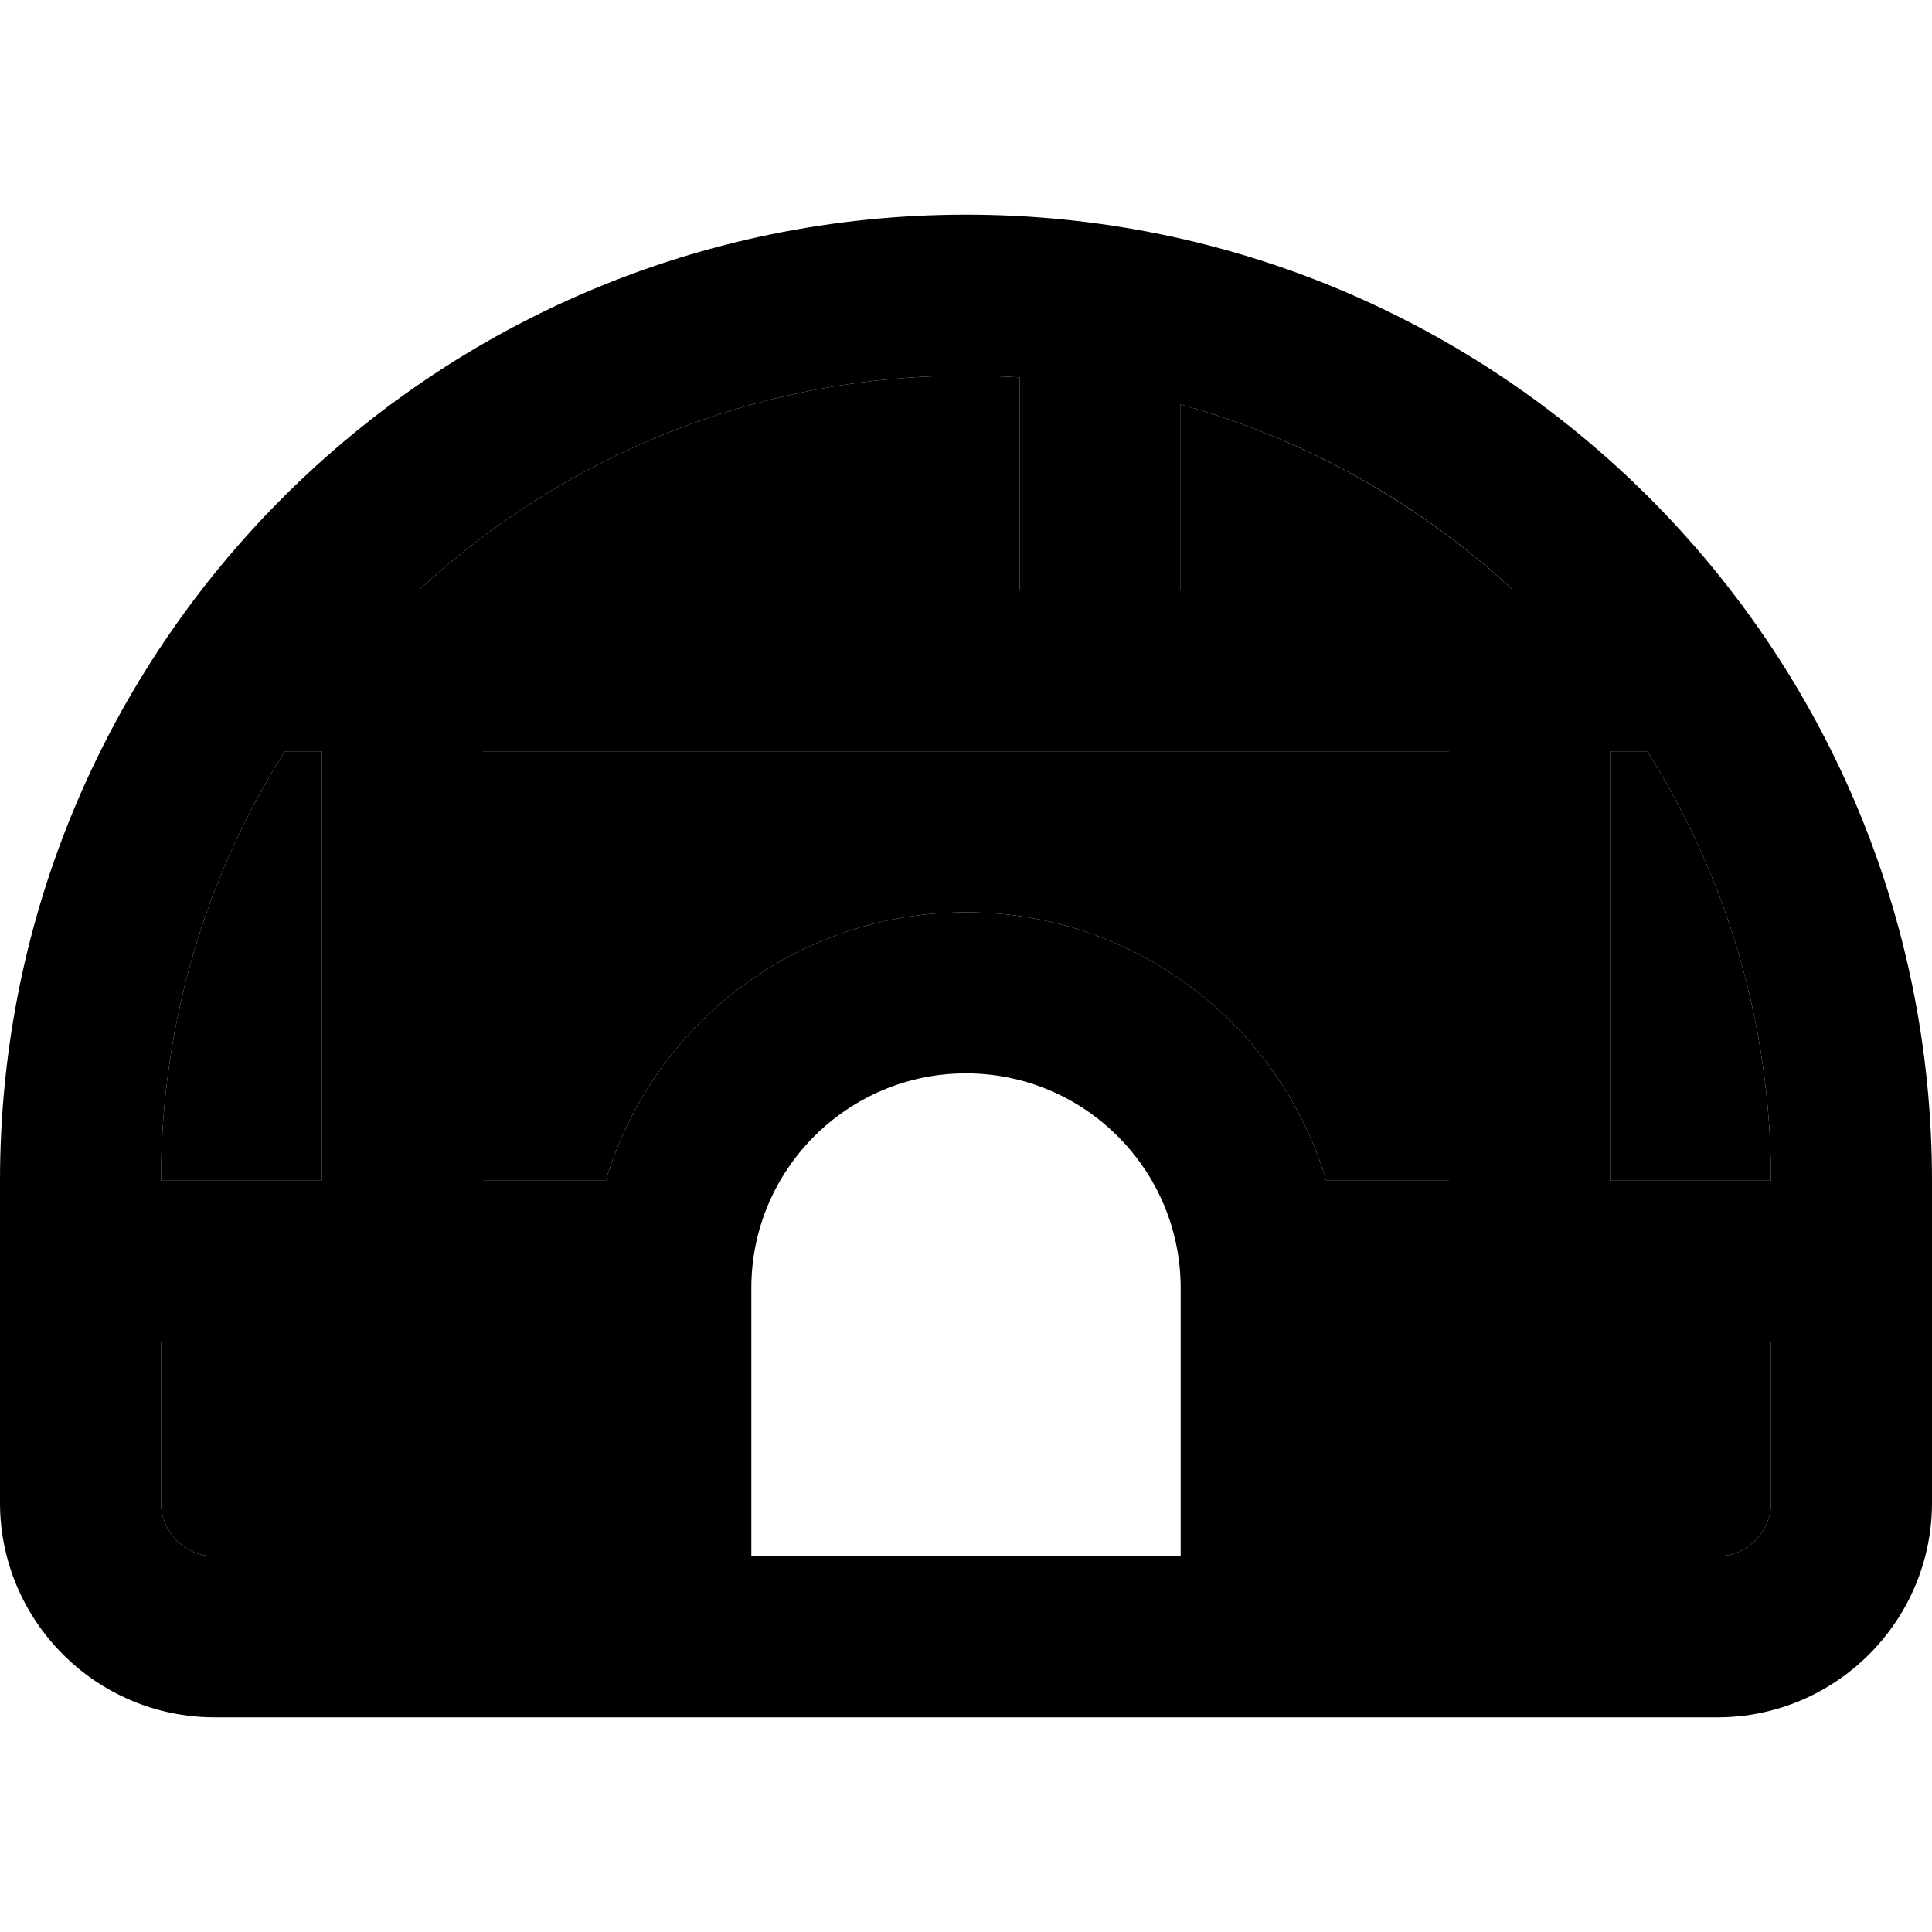 <svg xmlns="http://www.w3.org/2000/svg" width="24" height="24" viewBox="0 0 576 512">
    <path class="pr-icon-duotone-secondary" d="M48 320l48 0 0-128-11.1 0C61.5 229 48 272.9 48 320zm0 48l0 48c0 8.8 7.2 16 16 16l112 0 0-64L48 368zm76.8-224L304 144l0-63.5c-5.3-.3-10.6-.5-16-.5c-63 0-120.3 24.3-163.2 64zM144 192l0 128 36.6 0c13.8-46.3 56.6-80 107.4-80s93.6 33.7 107.4 80l36.6 0 0-128-288 0zM352 88.6l0 55.4 99.2 0c-27.8-25.7-61.6-45-99.2-55.4zM400 368l0 64 112 0c8.8 0 16-7.2 16-16l0-48-128 0zm80-176l0 128 48 0c0-47.1-13.5-91-36.9-128L480 192z"/>
    <path class="pr-icon-duotone-primary" d="M512 432l-112 0 0-64 128 0 0 48c0 8.8-7.2 16-16 16zM395.4 320c-13.8-46.3-56.6-80-107.4-80s-93.6 33.7-107.4 80L144 320l0-128 288 0 0 128-36.6 0zm95.7-128c23.4 37 36.9 80.9 36.9 128l-48 0 0-128 11.1 0zM96 192l0 128-48 0c0-47.1 13.5-91 36.9-128L96 192zM288 80c5.4 0 10.7 .2 16 .5l0 63.5-179.2 0C167.7 104.3 225 80 288 80zm64 64l0-55.4c37.6 10.4 71.4 29.6 99.2 55.4L352 144zM176 368l0 64L64 432c-8.8 0-16-7.2-16-16l0-48 128 0zM64 480l112 0 224 0 112 0c35.3 0 64-28.7 64-64l0-96C576 160.9 447.1 32 288 32S0 160.9 0 320l0 96c0 35.3 28.7 64 64 64zM288 288c35.3 0 64 28.7 64 64l0 80-128 0 0-80c0-35.3 28.7-64 64-64z"/>
</svg>